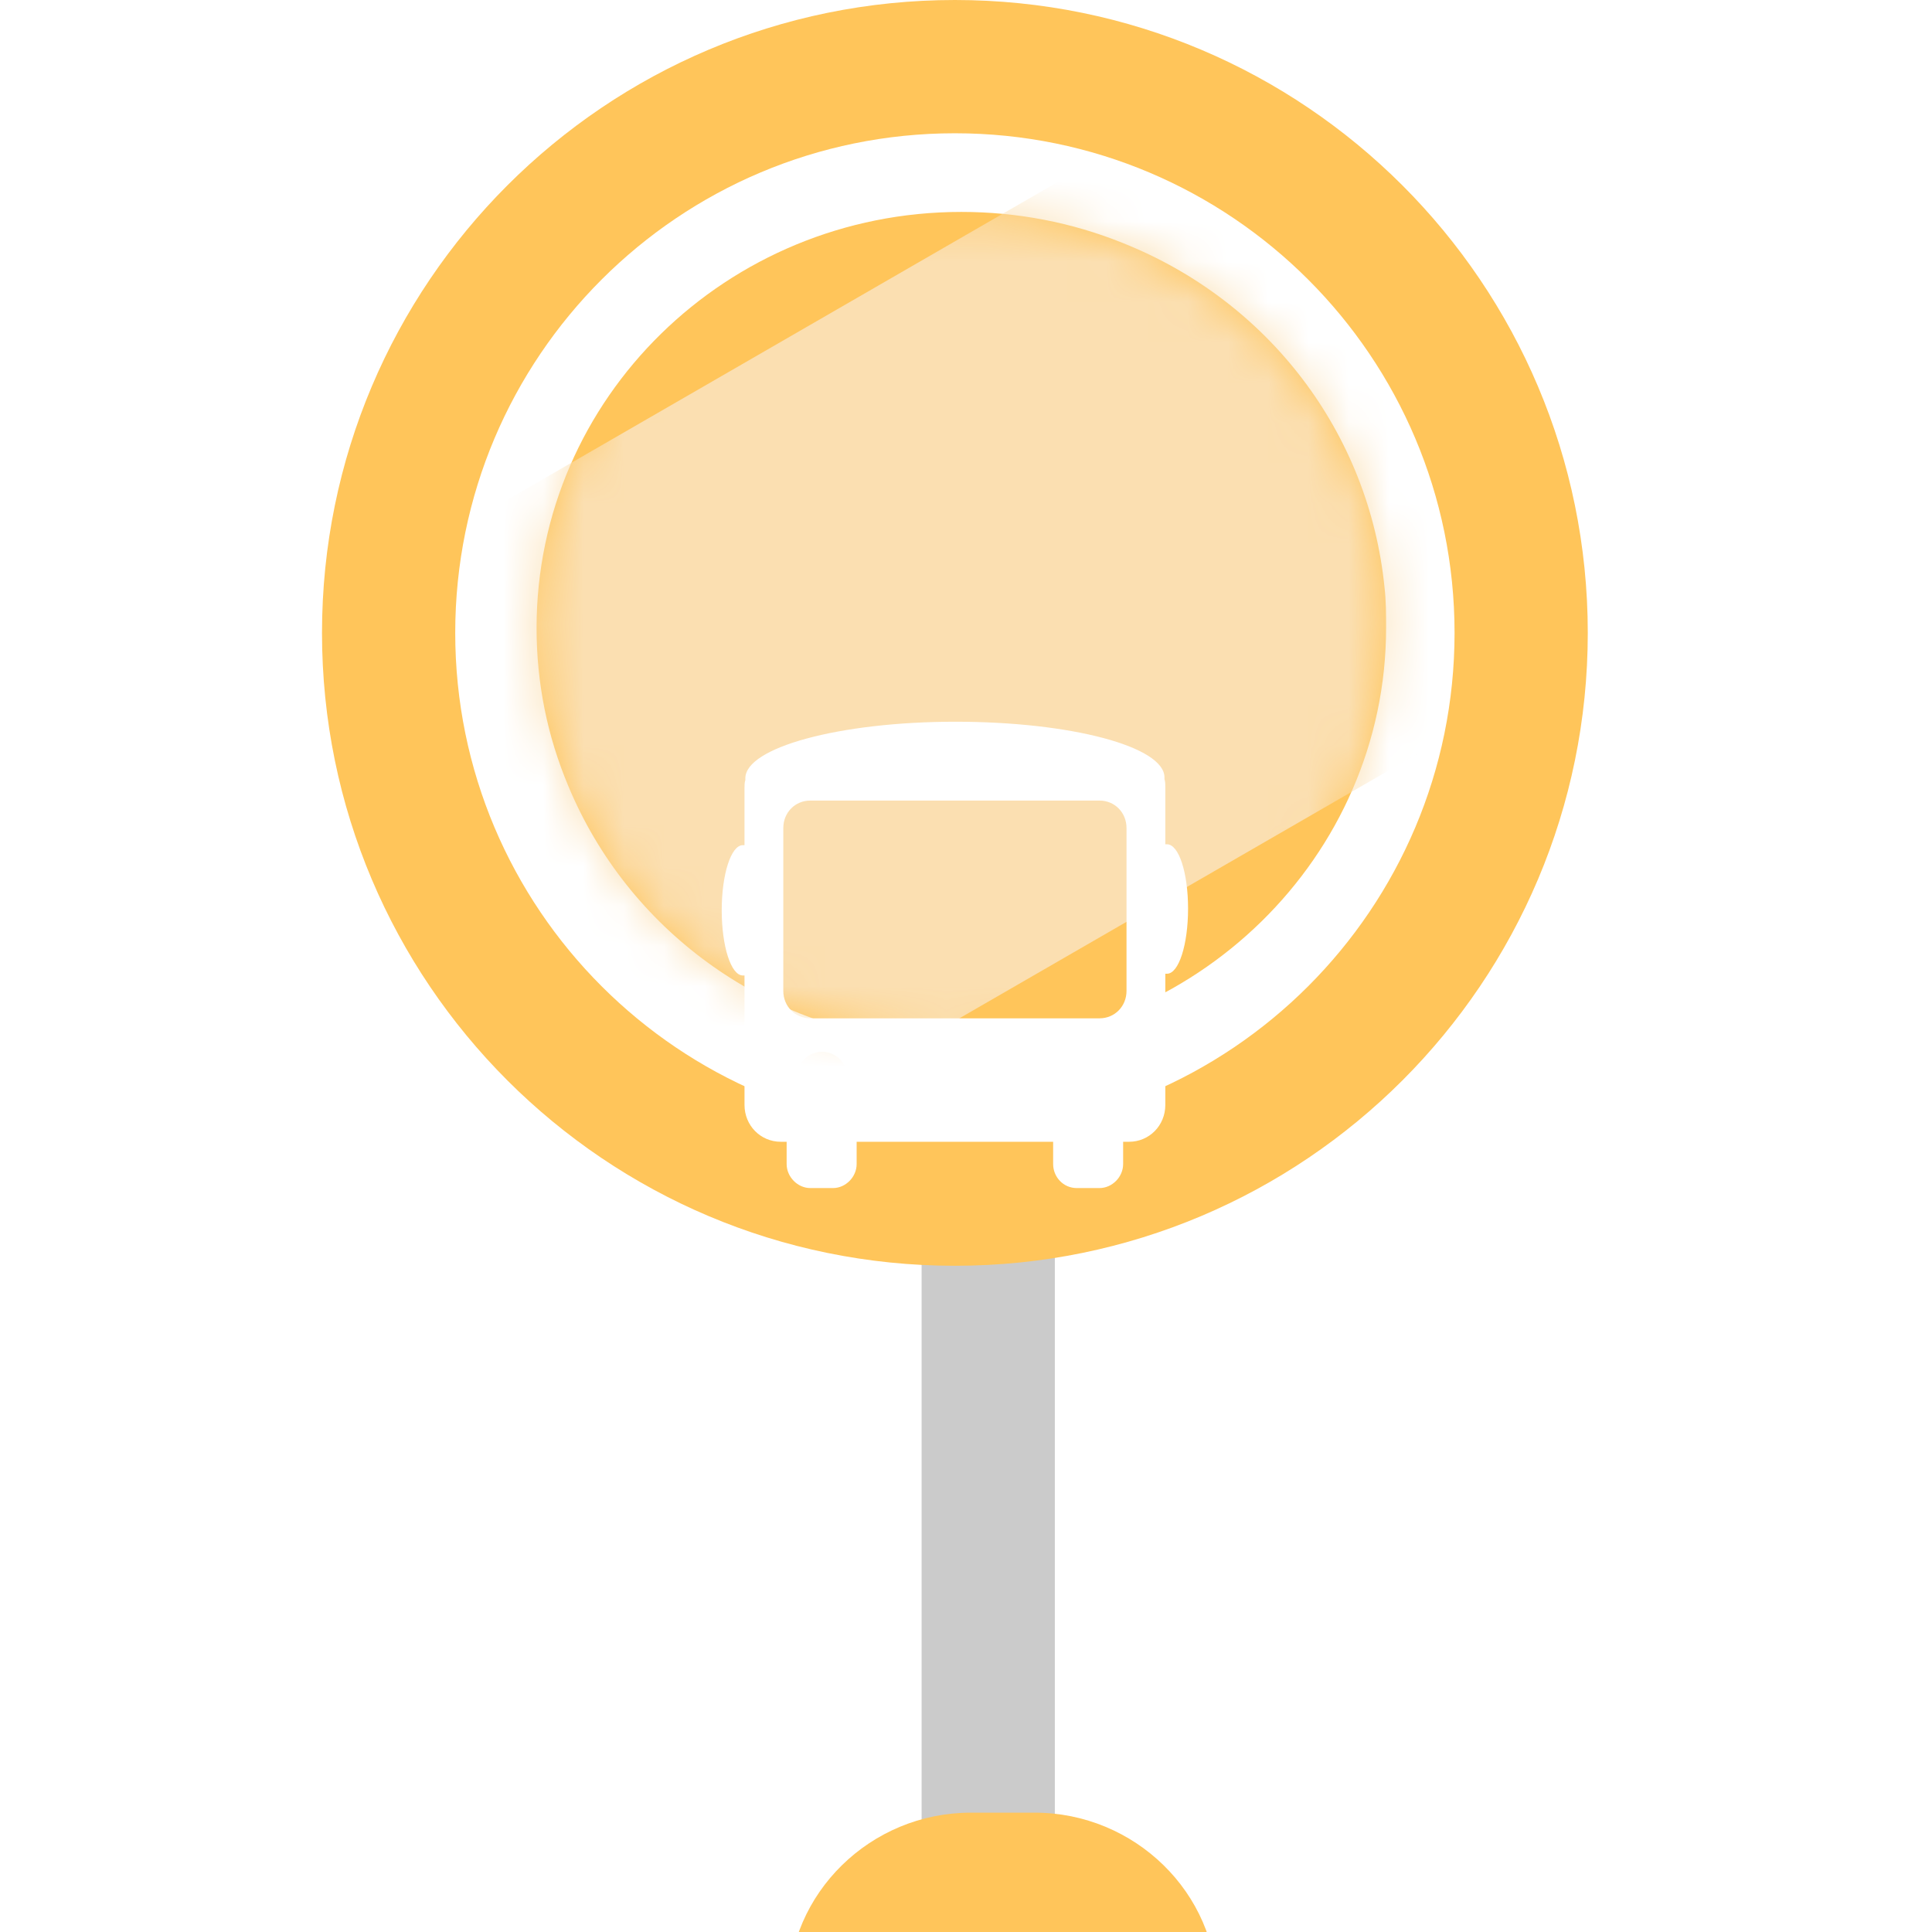 <svg width="48" height="48" viewBox="0 0 48 48" fill="none" xmlns="http://www.w3.org/2000/svg">
<g clip-path="url(#clip0_479_2603)">
<path d="M22.897 48H26.207L26.207 24.828H22.897L22.897 48Z" fill="#CBCBCB"/>
<path d="M30.241 49.475C30.241 47.028 28.19 45.035 25.706 45.035H24.12C21.621 45.035 19.586 47.043 19.586 49.475H30.241Z" fill="#FFC55A"/>
<path d="M23.724 31.448C32.408 31.448 39.448 24.408 39.448 15.724C39.448 7.04 32.408 0 23.724 0C15.04 0 8 7.04 8 15.724C8 24.408 15.04 31.448 23.724 31.448Z" fill="#FFC55A"/>
<path d="M23.724 28.138C30.58 28.138 36.138 22.58 36.138 15.724C36.138 8.868 30.58 3.311 23.724 3.311C16.868 3.311 11.31 8.868 11.31 15.724C11.31 22.58 16.868 28.138 23.724 28.138Z" fill="white"/>
<path d="M23.884 25.933C23.539 25.933 23.194 25.913 22.849 25.893C18.952 25.535 15.604 23.091 14.122 19.534C13.595 18.282 13.331 16.97 13.331 15.599C13.331 9.895 18.059 5.265 23.884 5.265C25.264 5.265 26.624 5.523 27.902 6.04C31.535 7.49 34.011 10.77 34.397 14.585C34.437 14.923 34.437 15.261 34.437 15.599C34.437 21.282 29.688 25.933 23.884 25.933Z" fill="#FFC55A"/>
<mask id="mask0_479_2603" style="mask-type:alpha" maskUnits="userSpaceOnUse" x="13" y="5" width="22" height="21">
<path d="M23.884 25.933C23.539 25.933 23.194 25.913 22.849 25.893C18.952 25.535 15.604 23.091 14.122 19.534C13.595 18.282 13.331 16.97 13.331 15.599C13.331 9.895 18.059 5.265 23.884 5.265C25.264 5.265 26.624 5.523 27.902 6.04C31.535 7.49 34.011 10.77 34.397 14.585C34.437 14.923 34.437 15.261 34.437 15.599C34.437 21.282 29.688 25.933 23.884 25.933Z" fill="#FFC55A"/>
</mask>
<g mask="url(#mask0_479_2603)">
<rect x="-0.387" y="19.917" width="44.028" height="16.773" transform="rotate(-30 -0.387 19.917)" fill="#FBDFB1"/>
</g>
<g filter="url(#filter0_d_479_2603)">
<path d="M28.994 12.976C28.973 12.976 28.952 12.976 28.952 12.976V11.549C28.952 11.485 28.952 11.421 28.931 11.358C28.931 11.336 28.931 11.336 28.931 11.315C28.931 10.548 26.605 9.931 23.735 9.931C20.864 9.931 18.518 10.57 18.518 11.336C18.518 11.358 18.518 11.358 18.518 11.379C18.497 11.443 18.497 11.507 18.497 11.571V12.998C18.476 12.998 18.455 12.998 18.455 12.998C18.162 12.998 17.931 13.722 17.931 14.616C17.931 15.511 18.162 16.235 18.455 16.235C18.476 16.235 18.476 16.235 18.497 16.235V19.451C18.497 19.962 18.895 20.367 19.398 20.367H19.544V20.388V20.921C19.544 21.24 19.817 21.517 20.131 21.517H20.697C21.011 21.517 21.283 21.24 21.283 20.921V20.388V20.367H26.165V20.388V20.921C26.165 21.24 26.416 21.517 26.752 21.517H27.317C27.632 21.517 27.904 21.24 27.904 20.921V20.388V20.367H28.051C28.554 20.367 28.952 19.962 28.952 19.451V16.192C28.973 16.192 28.994 16.192 28.994 16.192C29.287 16.192 29.517 15.468 29.517 14.574C29.517 13.679 29.287 12.976 28.994 12.976ZM20.424 19.408C20.068 19.408 19.796 19.11 19.796 18.769C19.796 18.407 20.089 18.131 20.424 18.131C20.781 18.131 21.053 18.429 21.053 18.769C21.053 19.11 20.781 19.408 20.424 19.408ZM27.024 19.408C26.668 19.408 26.396 19.11 26.396 18.769C26.396 18.407 26.689 18.131 27.024 18.131C27.38 18.131 27.653 18.429 27.653 18.769C27.674 19.11 27.38 19.408 27.024 19.408ZM27.988 16.618C27.988 17.002 27.695 17.3 27.317 17.3H20.131C19.754 17.3 19.461 17.002 19.461 16.618V12.572C19.461 12.188 19.754 11.89 20.131 11.89H27.317C27.695 11.89 27.988 12.188 27.988 12.572V16.618Z" fill="white"/>
</g>
</g>
<defs>
<filter id="filter0_d_479_2603" x="-2.069" y="-2.069" width="51.586" height="51.586" filterUnits="userSpaceOnUse" color-interpolation-filters="sRGB">
<feFlood flood-opacity="0" result="BackgroundImageFix"/>
<feColorMatrix in="SourceAlpha" type="matrix" values="0 0 0 0 0 0 0 0 0 0 0 0 0 0 0 0 0 0 127 0" result="hardAlpha"/>
<feOffset dy="8"/>
<feGaussianBlur stdDeviation="10"/>
<feColorMatrix type="matrix" values="0 0 0 0 0 0 0 0 0 0 0 0 0 0 0 0 0 0 0.1 0"/>
<feBlend mode="normal" in2="BackgroundImageFix" result="effect1_dropShadow_479_2603"/>
<feBlend mode="normal" in="SourceGraphic" in2="effect1_dropShadow_479_2603" result="shape"/>
</filter>
<clipPath id="clip0_479_2603">
<rect width="48" height="48" fill="white"/>
</clipPath>
</defs>
</svg>
